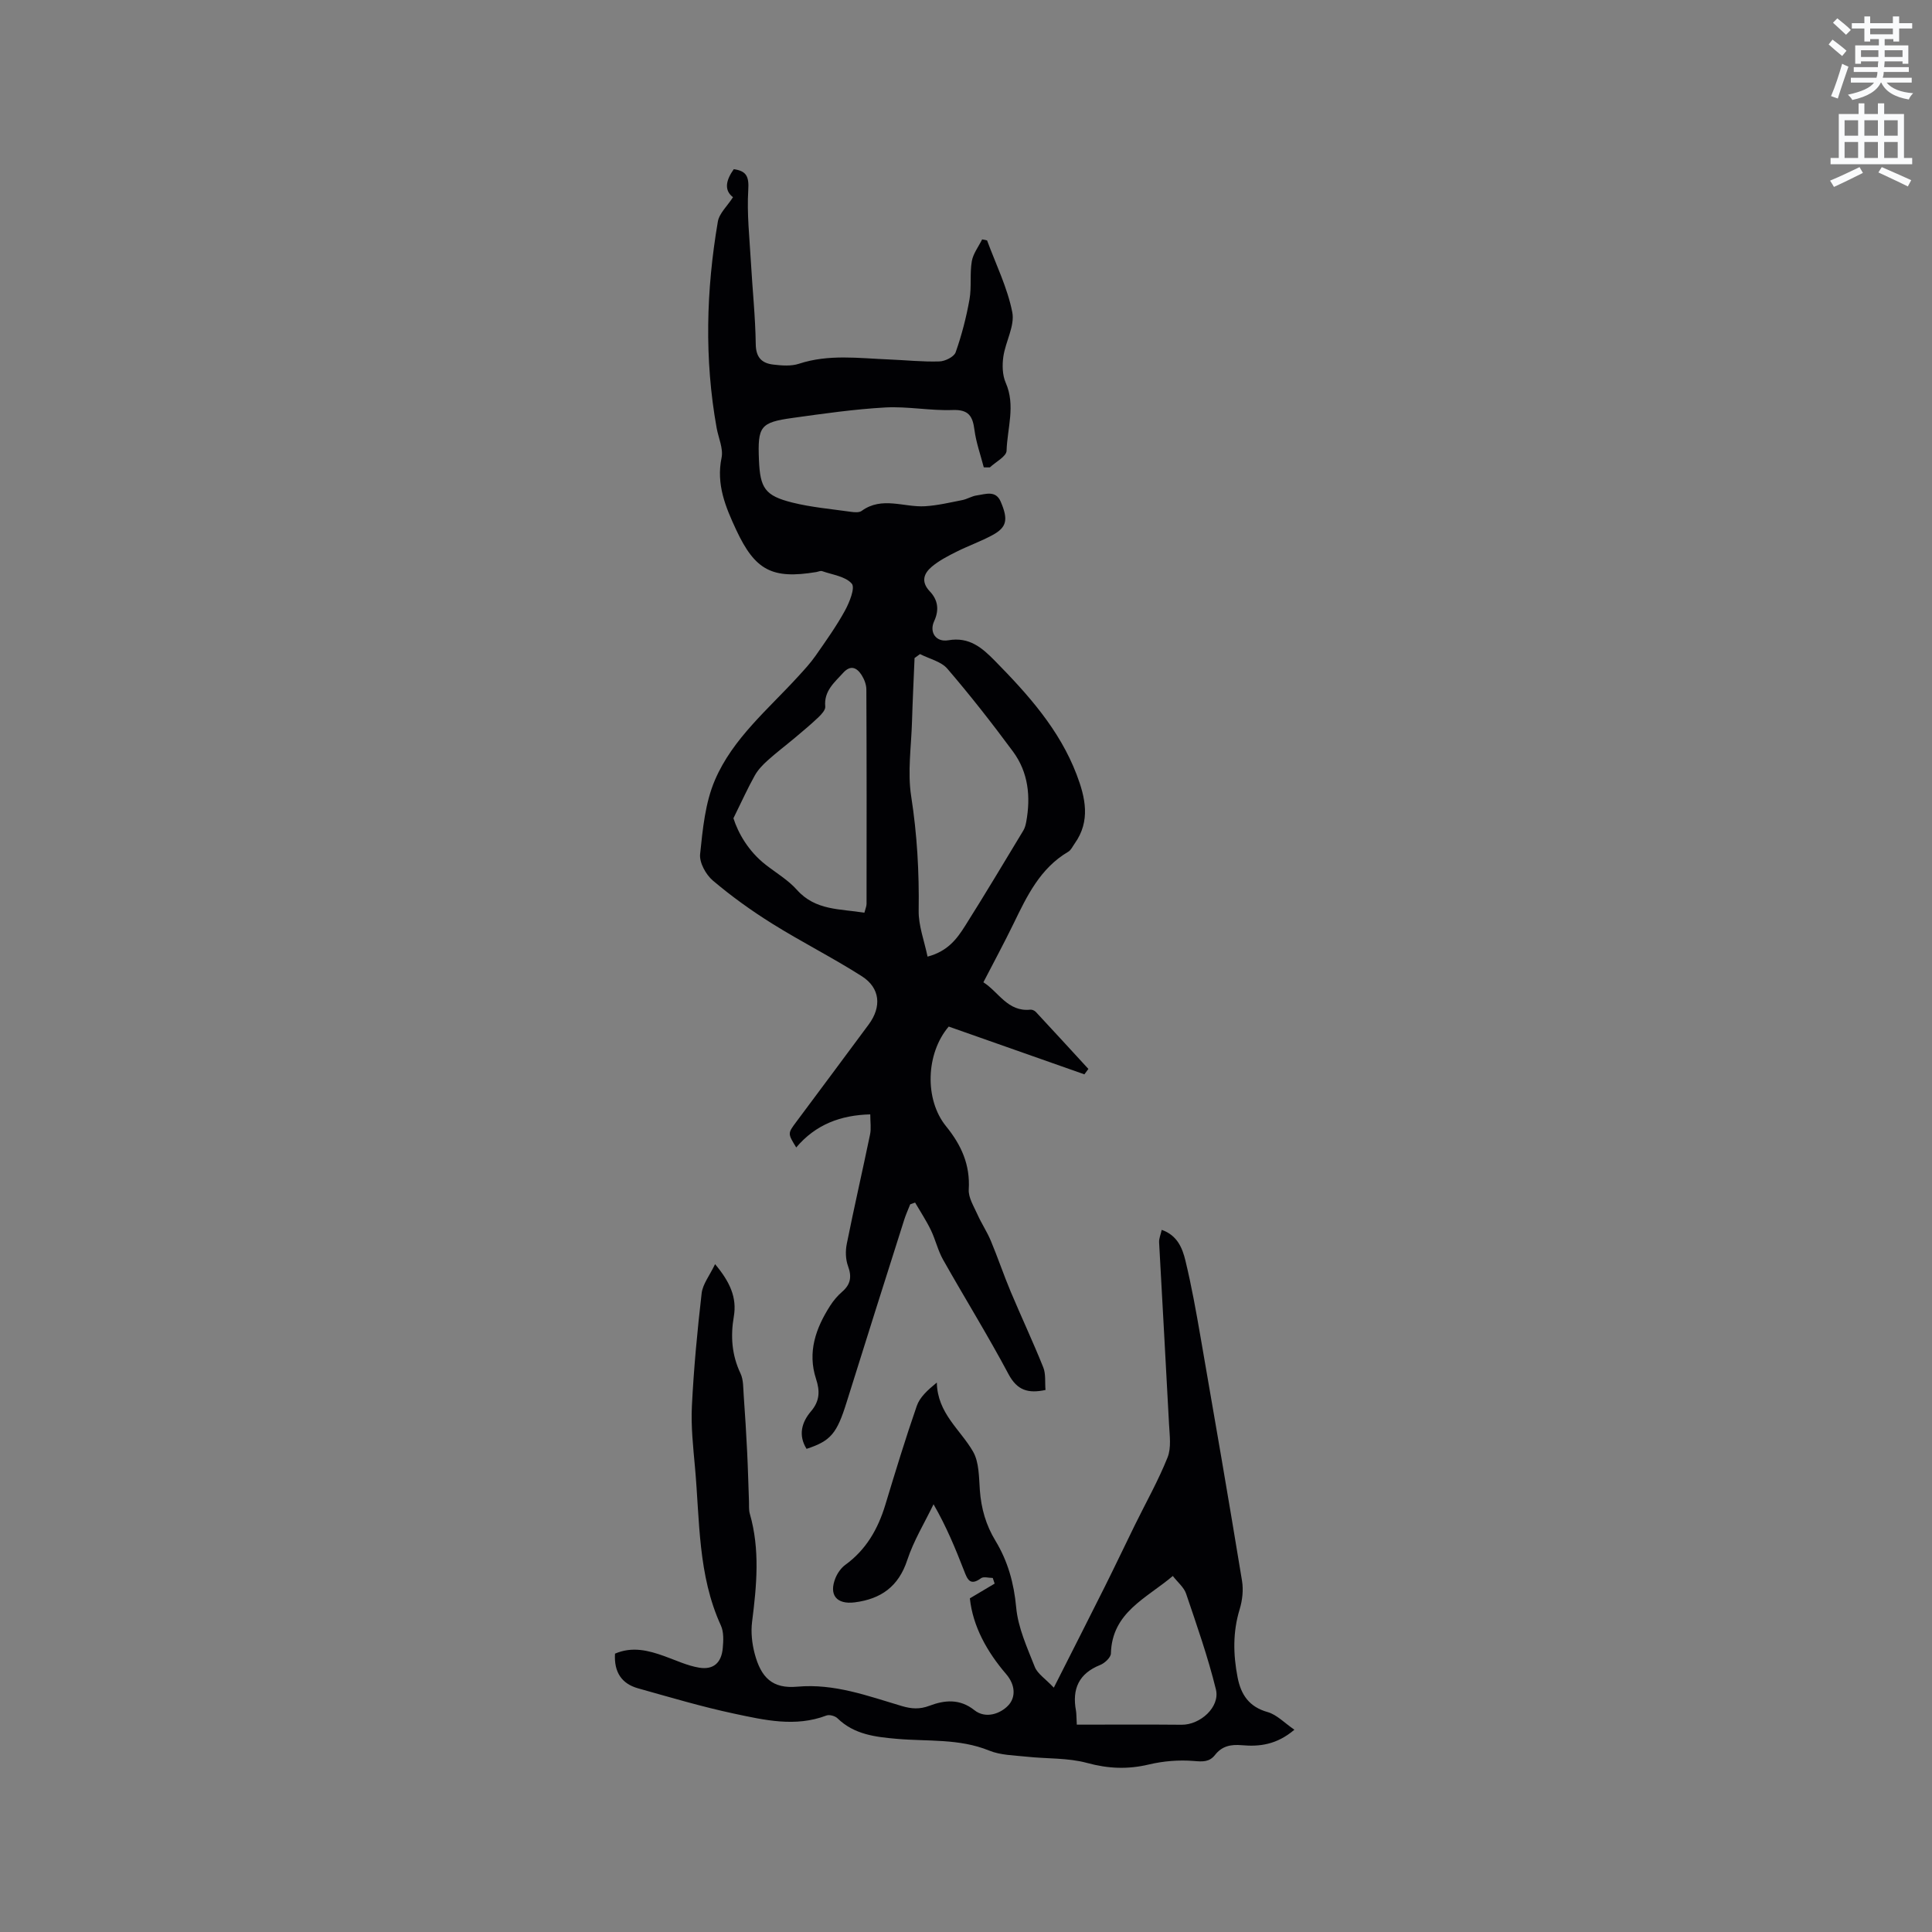 <svg enable-background="new 0 0 400 400" viewBox="0 0 400 400" xmlns="http://www.w3.org/2000/svg"><rect x="0" y="0" width="400" height="400" fill="#808080" stroke="none"/><path d="m378.6 9.2.8-1c.9.7 1.9 1.4 2.9 2.3l-.9 1.1c-1.1-.9-2-1.7-2.8-2.4zm.5 10.7c.9-2.1 1.6-4.3 2.3-6.7.4.2.8.4 1.3.6-.7 2.1-1.5 4.3-2.2 6.6zm.4-15.2.9-.9c1 .8 2 1.6 2.8 2.4l-1 1c-1-.9-1.9-1.8-2.7-2.5zm12.5-1.3h1.2v1.4h2.7v1.1h-2.7v2.7h-1.2v-.5h-1.8v1.3h4.9v3.8h-1.2v-.5h-3.7c0 .4-.1.9-.1 1.2h5.1v1h-5.2c0 .5-.1.9-.2 1.2h6v1h-5.2c1.1 1.3 2.9 2 5.5 2.2-.4.4-.7.8-.9 1.3-2.9-.5-4.8-1.6-5.7-3.5h-.1c-.8 1.7-2.7 2.9-5.9 3.6-.2-.4-.6-.8-.9-1.1 2.8-.6 4.6-1.4 5.4-2.5h-4.8v-1h5.3c.1-.3.2-.7.2-1.2h-4.9v-1h5c0-.4 0-.8.1-1.2h-3.6v.5h-1.2v-3.8h4.9v-1.3h-1.8v.5h-1.2v-2.7h-2.6v-1.1h2.6v-1.4h1.2v1.4h4.7v-1.4zm-6.7 8.4h3.6c0-.4 0-.9 0-1.4h-3.6zm1.9-4.7h4.7v-1.2h-4.7zm6.7 3.3h-3.7v1.4h3.7z" fill="#fafbfc"/><path d="m384.7 21.4h1.3v2.2h2.8v-2.2h1.3v2.2h4.1v9.1h1.7v1.3h-16.9v-1.3h1.7v-9.1h4.1v-2.2zm.3 13.2.7 1.2c-1.8.9-3.8 1.9-6 2.9-.2-.4-.5-.8-.8-1.3 2.4-1 4.4-2 6.1-2.8zm-3.1-6.5h2.8v-3.2h-2.8zm0 4.6h2.8v-3.3h-2.8zm4.1-4.6h2.8v-3.2h-2.8zm0 4.6h2.8v-3.3h-2.8zm3.6 1.9c2.1.9 4.1 1.8 6.1 2.7l-.7 1.3c-2.2-1.1-4.2-2-6.1-2.9zm3.3-9.7h-2.8v3.2h2.8zm-2.8 7.8h2.8v-3.3h-2.8z" fill="#fafbfc"/><g fill="#010104"><path d="m203.68 96.76c-.66-2.58-1.59-5.13-1.93-7.76-.37-2.86-1.21-4.23-4.51-4.11-4.63.17-9.31-.78-13.94-.53-6.43.36-12.83 1.28-19.22 2.17-6.68.93-7.23 1.75-6.95 8.67.24 5.87 1.24 7.43 6.91 8.85 3.97.99 8.1 1.34 12.17 1.92.72.1 1.67.18 2.18-.19 4.22-3.08 8.77-.7 13.15-.97 2.58-.16 5.13-.77 7.68-1.27 1.03-.2 1.98-.83 3.01-.97 1.79-.25 3.91-1.13 4.95 1.28 1.6 3.72 1.27 5.31-1.65 6.91-2.41 1.31-5.02 2.23-7.48 3.46-1.78.89-3.6 1.83-5.11 3.09-1.65 1.39-2.35 3.1-.43 5.13 1.64 1.72 2 3.78.9 6.16-1.06 2.28.35 4.41 2.93 3.96 4.36-.75 7 1.57 9.64 4.25 6.86 6.98 13.38 14.24 16.93 23.57 1.8 4.73 2.92 9.59-.4 14.25-.43.6-.76 1.38-1.35 1.72-5.82 3.43-8.54 9.16-11.32 14.89-1.94 3.99-4.05 7.89-6.24 12.13 3.21 2.05 5.03 6.16 9.74 5.67.36-.04.87.2 1.13.48 3.64 3.91 7.25 7.85 10.87 11.79-.28.37-.55.75-.83 1.12-9.37-3.3-18.74-6.6-28.09-9.89-4.71 5.52-5.08 15.06-.54 20.65 3.15 3.88 5 7.94 4.69 13.08-.1 1.69 1.06 3.5 1.81 5.19.83 1.86 1.99 3.58 2.77 5.46 1.45 3.47 2.65 7.05 4.11 10.52 2.2 5.23 4.62 10.38 6.73 15.64.56 1.38.33 3.08.47 4.7-3.59.76-5.86.1-7.66-3.28-4.28-8.04-9.09-15.79-13.56-23.72-1.07-1.91-1.56-4.14-2.52-6.12-.95-1.96-2.16-3.79-3.26-5.68-.34.12-.67.24-1.01.36-.41 1.05-.89 2.08-1.23 3.16-4 12.6-8 25.21-11.94 37.83-2 6.42-3.25 8-8.29 9.64-1.77-2.83-1-5.52.9-7.75 1.86-2.17 1.88-4.24 1.06-6.74-1.81-5.55-.05-10.5 2.93-15.15.68-1.06 1.53-2.07 2.48-2.89 1.77-1.53 2.02-3.13 1.21-5.32-.51-1.39-.55-3.13-.25-4.61 1.52-7.57 3.25-15.09 4.82-22.65.25-1.2.04-2.51.04-4.14-6.14.15-11.32 2.1-15.33 6.85-1.78-2.9-1.78-2.9.02-5.31 5-6.72 10.01-13.42 14.99-20.16 2.7-3.65 2.38-7.54-1.41-9.97-6.05-3.86-12.5-7.1-18.59-10.91-4.28-2.67-8.42-5.65-12.27-8.91-1.45-1.23-2.82-3.72-2.64-5.47.54-5.19 1.05-10.65 3.08-15.36 3.69-8.6 11.03-14.64 17.23-21.44 1.26-1.38 2.54-2.76 3.6-4.28 2.12-3.04 4.29-6.08 6.07-9.32.94-1.72 2.16-4.74 1.42-5.6-1.3-1.51-4-1.84-6.13-2.59-.35-.12-.83.12-1.24.19-9.11 1.5-12.64-.34-16.56-8.74-2.2-4.72-4.17-9.41-3.03-14.92.4-1.91-.65-4.12-1.02-6.19-2.56-14.25-2.17-28.5.25-42.7.29-1.72 1.95-3.21 3.14-5.06-1.97-1.51-1.38-3.63.16-5.8 2.65.36 3.17 1.56 3 4.29-.3 4.92.26 9.89.54 14.84.32 5.71.93 11.4 1.01 17.11.04 2.77 1.28 3.93 3.61 4.21 1.76.21 3.71.37 5.34-.17 6.15-2.02 12.37-1.14 18.59-.89 3.49.14 6.99.52 10.48.41 1.18-.03 3.04-.95 3.37-1.9 1.25-3.54 2.2-7.22 2.86-10.92.46-2.58.04-5.32.48-7.91.27-1.59 1.4-3.03 2.14-4.54l1.02.21c1.82 4.94 4.21 9.76 5.22 14.86.56 2.83-1.4 6.09-1.85 9.22-.25 1.75-.2 3.81.49 5.39 2.08 4.72.32 9.42.18 14.09-.04 1.18-2.25 2.3-3.46 3.44-.44 0-.85 0-1.26-.01zm-11.64 101.3c4.22-1.12 6.1-3.72 7.77-6.36 4.12-6.52 8.07-13.15 12.06-19.75.32-.53.48-1.17.6-1.79.95-5.2.45-10.24-2.74-14.56-4.33-5.86-8.84-11.62-13.58-17.14-1.3-1.52-3.75-2.05-5.67-3.04-.38.27-.75.55-1.13.82-.18 4.39-.4 8.78-.53 13.17-.15 5.16-.95 10.43-.17 15.45 1.23 7.89 1.67 15.72 1.55 23.68-.05 3.1 1.16 6.22 1.84 9.52zm-40.19-28.65c.96 3.02 3.07 6.83 6.72 9.66 2.17 1.69 4.62 3.14 6.42 5.16 3.86 4.34 9 3.91 13.97 4.74.21-.83.45-1.33.45-1.83.02-14.8.03-29.59-.04-44.39 0-1-.43-2.11-.97-2.97-.99-1.54-2.27-2.2-3.83-.48-1.83 2.02-4.02 3.77-3.71 7 .06.68-.77 1.58-1.38 2.17-1.55 1.48-3.21 2.86-4.85 4.24-1.89 1.59-3.87 3.08-5.7 4.73-1.01.91-2.01 1.95-2.66 3.12-1.44 2.57-2.65 5.25-4.42 8.85z"/><path d="m127.33 342.37c3.56-1.53 6.9-.68 10.23.52 2.38.85 4.72 1.97 7.18 2.38 2.97.49 4.63-1.01 4.9-4.04.14-1.55.23-3.34-.39-4.69-4.78-10.44-4.36-21.71-5.36-32.74-.38-4.22-.85-8.48-.64-12.7.39-7.8 1.12-15.59 2.02-23.35.22-1.88 1.63-3.63 2.78-6.02 3.09 3.69 4.55 6.92 3.88 10.84-.7 4.08-.43 7.96 1.38 11.78.64 1.34.55 3.05.67 4.6.28 3.88.52 7.76.71 11.64.17 3.43.25 6.87.38 10.31.03.83-.06 1.71.17 2.5 2.14 7.43 1.42 14.88.47 22.38-.27 2.14-.02 4.46.53 6.56 1.32 5.02 3.7 7.33 8.82 6.87 7.71-.69 14.6 1.92 21.66 4.01 1.98.58 3.66.72 5.74-.07 3.06-1.16 6.23-1.5 9.26.91 2.34 1.86 5.37.76 7-.94 1.56-1.62 1.59-4.19-.41-6.52-3.97-4.63-6.9-9.89-7.51-15.68 1.87-1.11 3.5-2.08 5.13-3.05-.13-.39-.26-.78-.39-1.17-.83 0-1.9-.34-2.44.06-2.31 1.7-2.84.14-3.52-1.61-1.76-4.51-3.59-9-6.3-13.71-1.85 3.84-4.12 7.54-5.44 11.55-1.8 5.49-5.44 8.06-10.87 8.76-3.76.48-5.42-1.53-3.99-5.05.42-1.02 1.16-2.08 2.04-2.72 4.31-3.13 6.75-7.41 8.27-12.4 2.08-6.86 4.17-13.73 6.52-20.5.62-1.8 2.22-3.26 4.15-4.84.12 6.37 4.86 9.72 7.49 14.28 1.28 2.22 1.22 5.32 1.42 8.04.28 3.77 1.25 7.18 3.24 10.46 2.54 4.19 3.82 8.75 4.28 13.78.38 4.2 2.27 8.3 3.85 12.31.55 1.41 2.15 2.41 3.94 4.3 3.77-7.46 7.21-14.2 10.59-20.97 2.11-4.23 4.14-8.51 6.22-12.75 2.28-4.64 4.83-9.16 6.74-13.94.8-2 .43-4.54.31-6.82-.65-12.58-1.39-25.15-2.06-37.72-.04-.79.33-1.6.54-2.58 3.23 1.12 4.29 3.79 4.91 6.37 1.27 5.24 2.22 10.57 3.14 15.88 2.92 16.8 5.82 33.6 8.58 50.43.31 1.89.07 4.03-.49 5.87-1.44 4.7-1.35 9.36-.43 14.1.7 3.6 2.38 6.11 6.23 7.19 1.9.54 3.48 2.25 5.53 3.65-3.69 3.14-7.28 3.52-10.84 3.21-2.36-.21-4.15.18-5.59 2.01-1.2 1.52-2.59 1.4-4.44 1.25-3.06-.25-6.28.02-9.27.73-4.37 1.04-8.41.87-12.78-.32-4-1.09-8.35-.84-12.54-1.3-2.6-.28-5.37-.3-7.73-1.26-6.21-2.53-12.71-1.87-19.1-2.43-4.44-.39-8.84-.88-12.3-4.25-.5-.49-1.68-.82-2.3-.58-6.44 2.45-12.83.94-19.11-.39-6.71-1.43-13.31-3.4-19.92-5.25-3.34-.95-4.97-3.31-4.74-7.17zm95.61 14.7c7.38 0 14.54-.05 21.7.02 3.84.04 8-3.66 7.1-7.32-1.65-6.72-3.96-13.28-6.18-19.84-.44-1.29-1.71-2.31-2.74-3.64-5.5 4.66-12.59 7.51-12.82 16.05-.02.83-1.28 2-2.21 2.37-4.43 1.77-5.86 4.97-5.02 9.47.11.62.07 1.27.17 2.89z"/></g></svg>